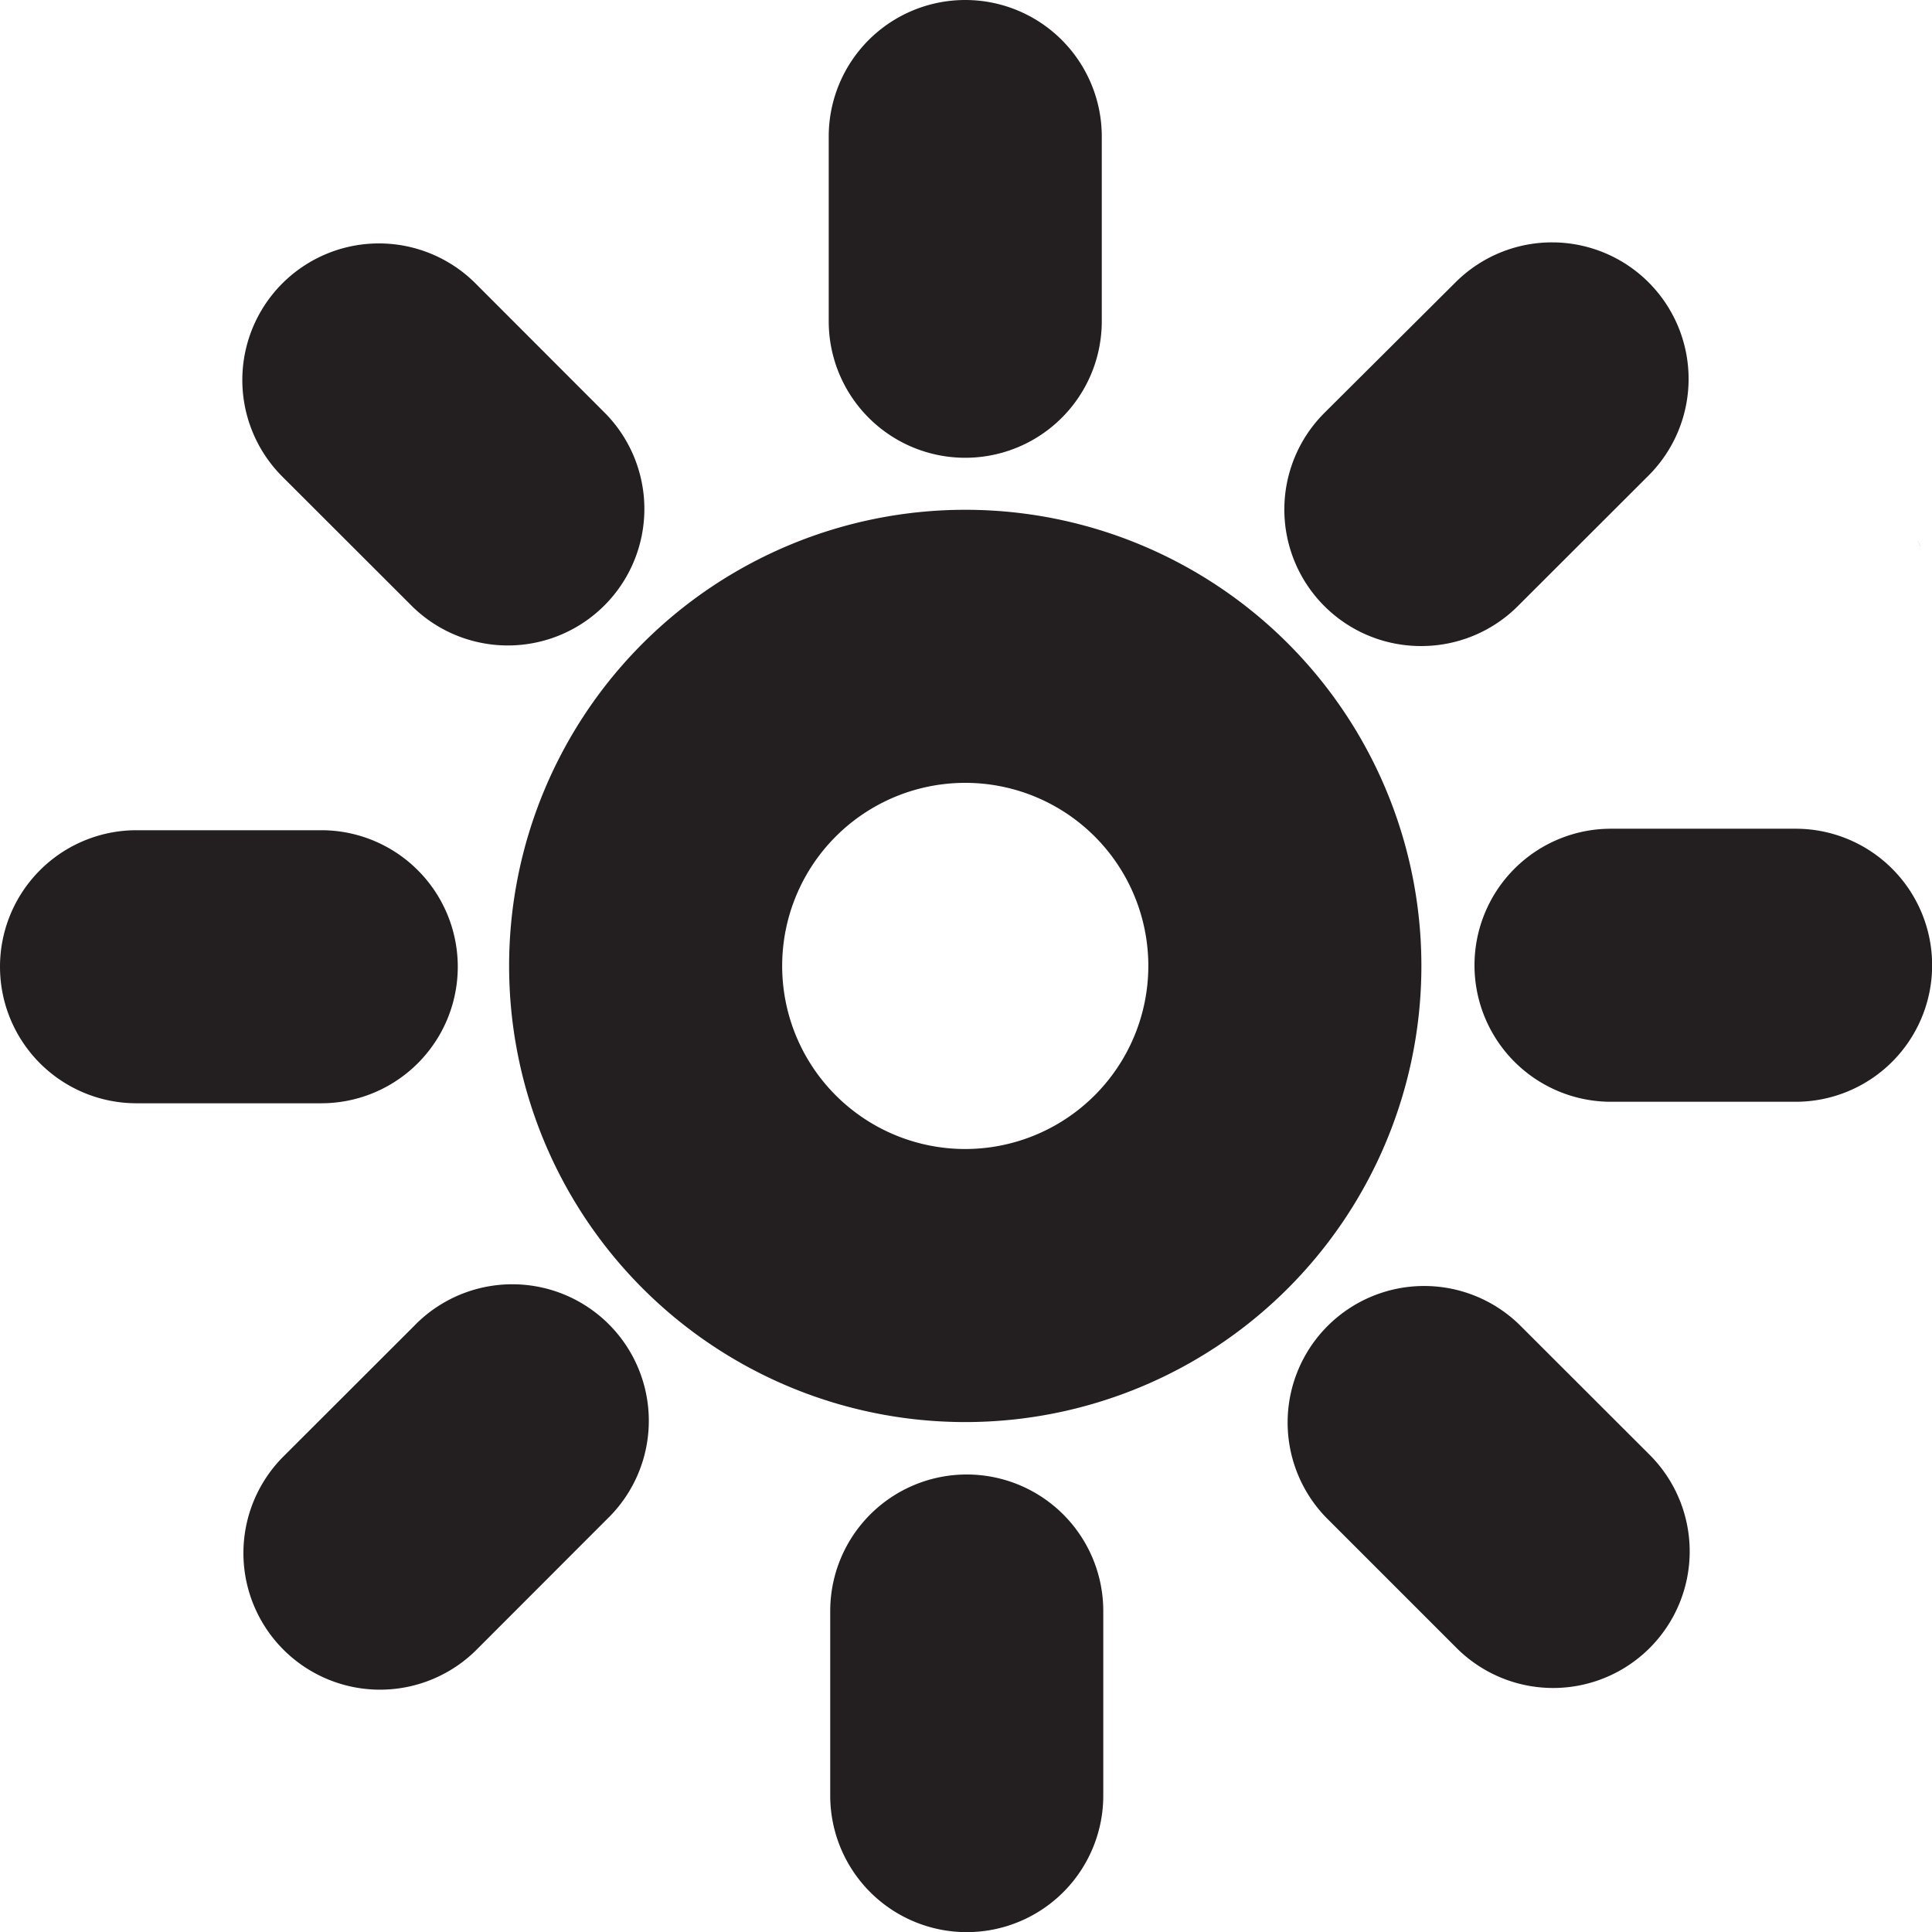 <svg xmlns="http://www.w3.org/2000/svg" viewBox="0 0 141.51 141.51"><defs><style>.cls-1{fill:#231f20;}</style></defs><g id="Layer_2" data-name="Layer 2"><g id="Layer_1-2" data-name="Layer 1"><path class="cls-1" d="M140.65,40c-.06-.14-.12-.28-.19-.41.07.15.14.3.2.45A.06.06,0,0,0,140.65,40Z"/><path class="cls-1" d="M70.7,37.34a33.41,33.41,0,1,0,33.41,33.41A33.4,33.4,0,0,0,70.7,37.34Zm0,46.82A13.41,13.41,0,1,1,84.11,70.75,13.42,13.42,0,0,1,70.7,84.16Z"/><path class="cls-1" d="M70.7,33.53a10,10,0,0,0,10-10V10a10,10,0,0,0-20,0V23.53A10,10,0,0,0,70.7,33.53Z"/><path class="cls-1" d="M30.25,44.47A10,10,0,0,0,44.39,30.33l-9.56-9.57A10,10,0,0,0,20.68,34.91Z"/><path class="cls-1" d="M33.53,70.81a10,10,0,0,0-10-10H10a10,10,0,0,0,0,20H23.53A10,10,0,0,0,33.53,70.81Z"/><path class="cls-1" d="M30.33,97.12l-9.57,9.56a10,10,0,0,0,14.15,14.15l9.56-9.57A10,10,0,1,0,30.33,97.12Z"/><path class="cls-1" d="M70.81,108a10,10,0,0,0-10,10v13.52a10,10,0,0,0,20,0V118A10,10,0,0,0,70.81,108Z"/><path class="cls-1" d="M111.26,97a10,10,0,0,0-14.14,14.14l9.57,9.57a10,10,0,0,0,14.14-14.15Z"/><path class="cls-1" d="M131.51,60.7H118a10,10,0,0,0,0,20h13.52a10,10,0,0,0,0-20Z"/><path class="cls-1" d="M104.11,47.32a10,10,0,0,0,7.07-2.93l9.57-9.56a10,10,0,1,0-14.14-14.15L97,30.25a10,10,0,0,0,7.07,17.07Z"/></g></g></svg>